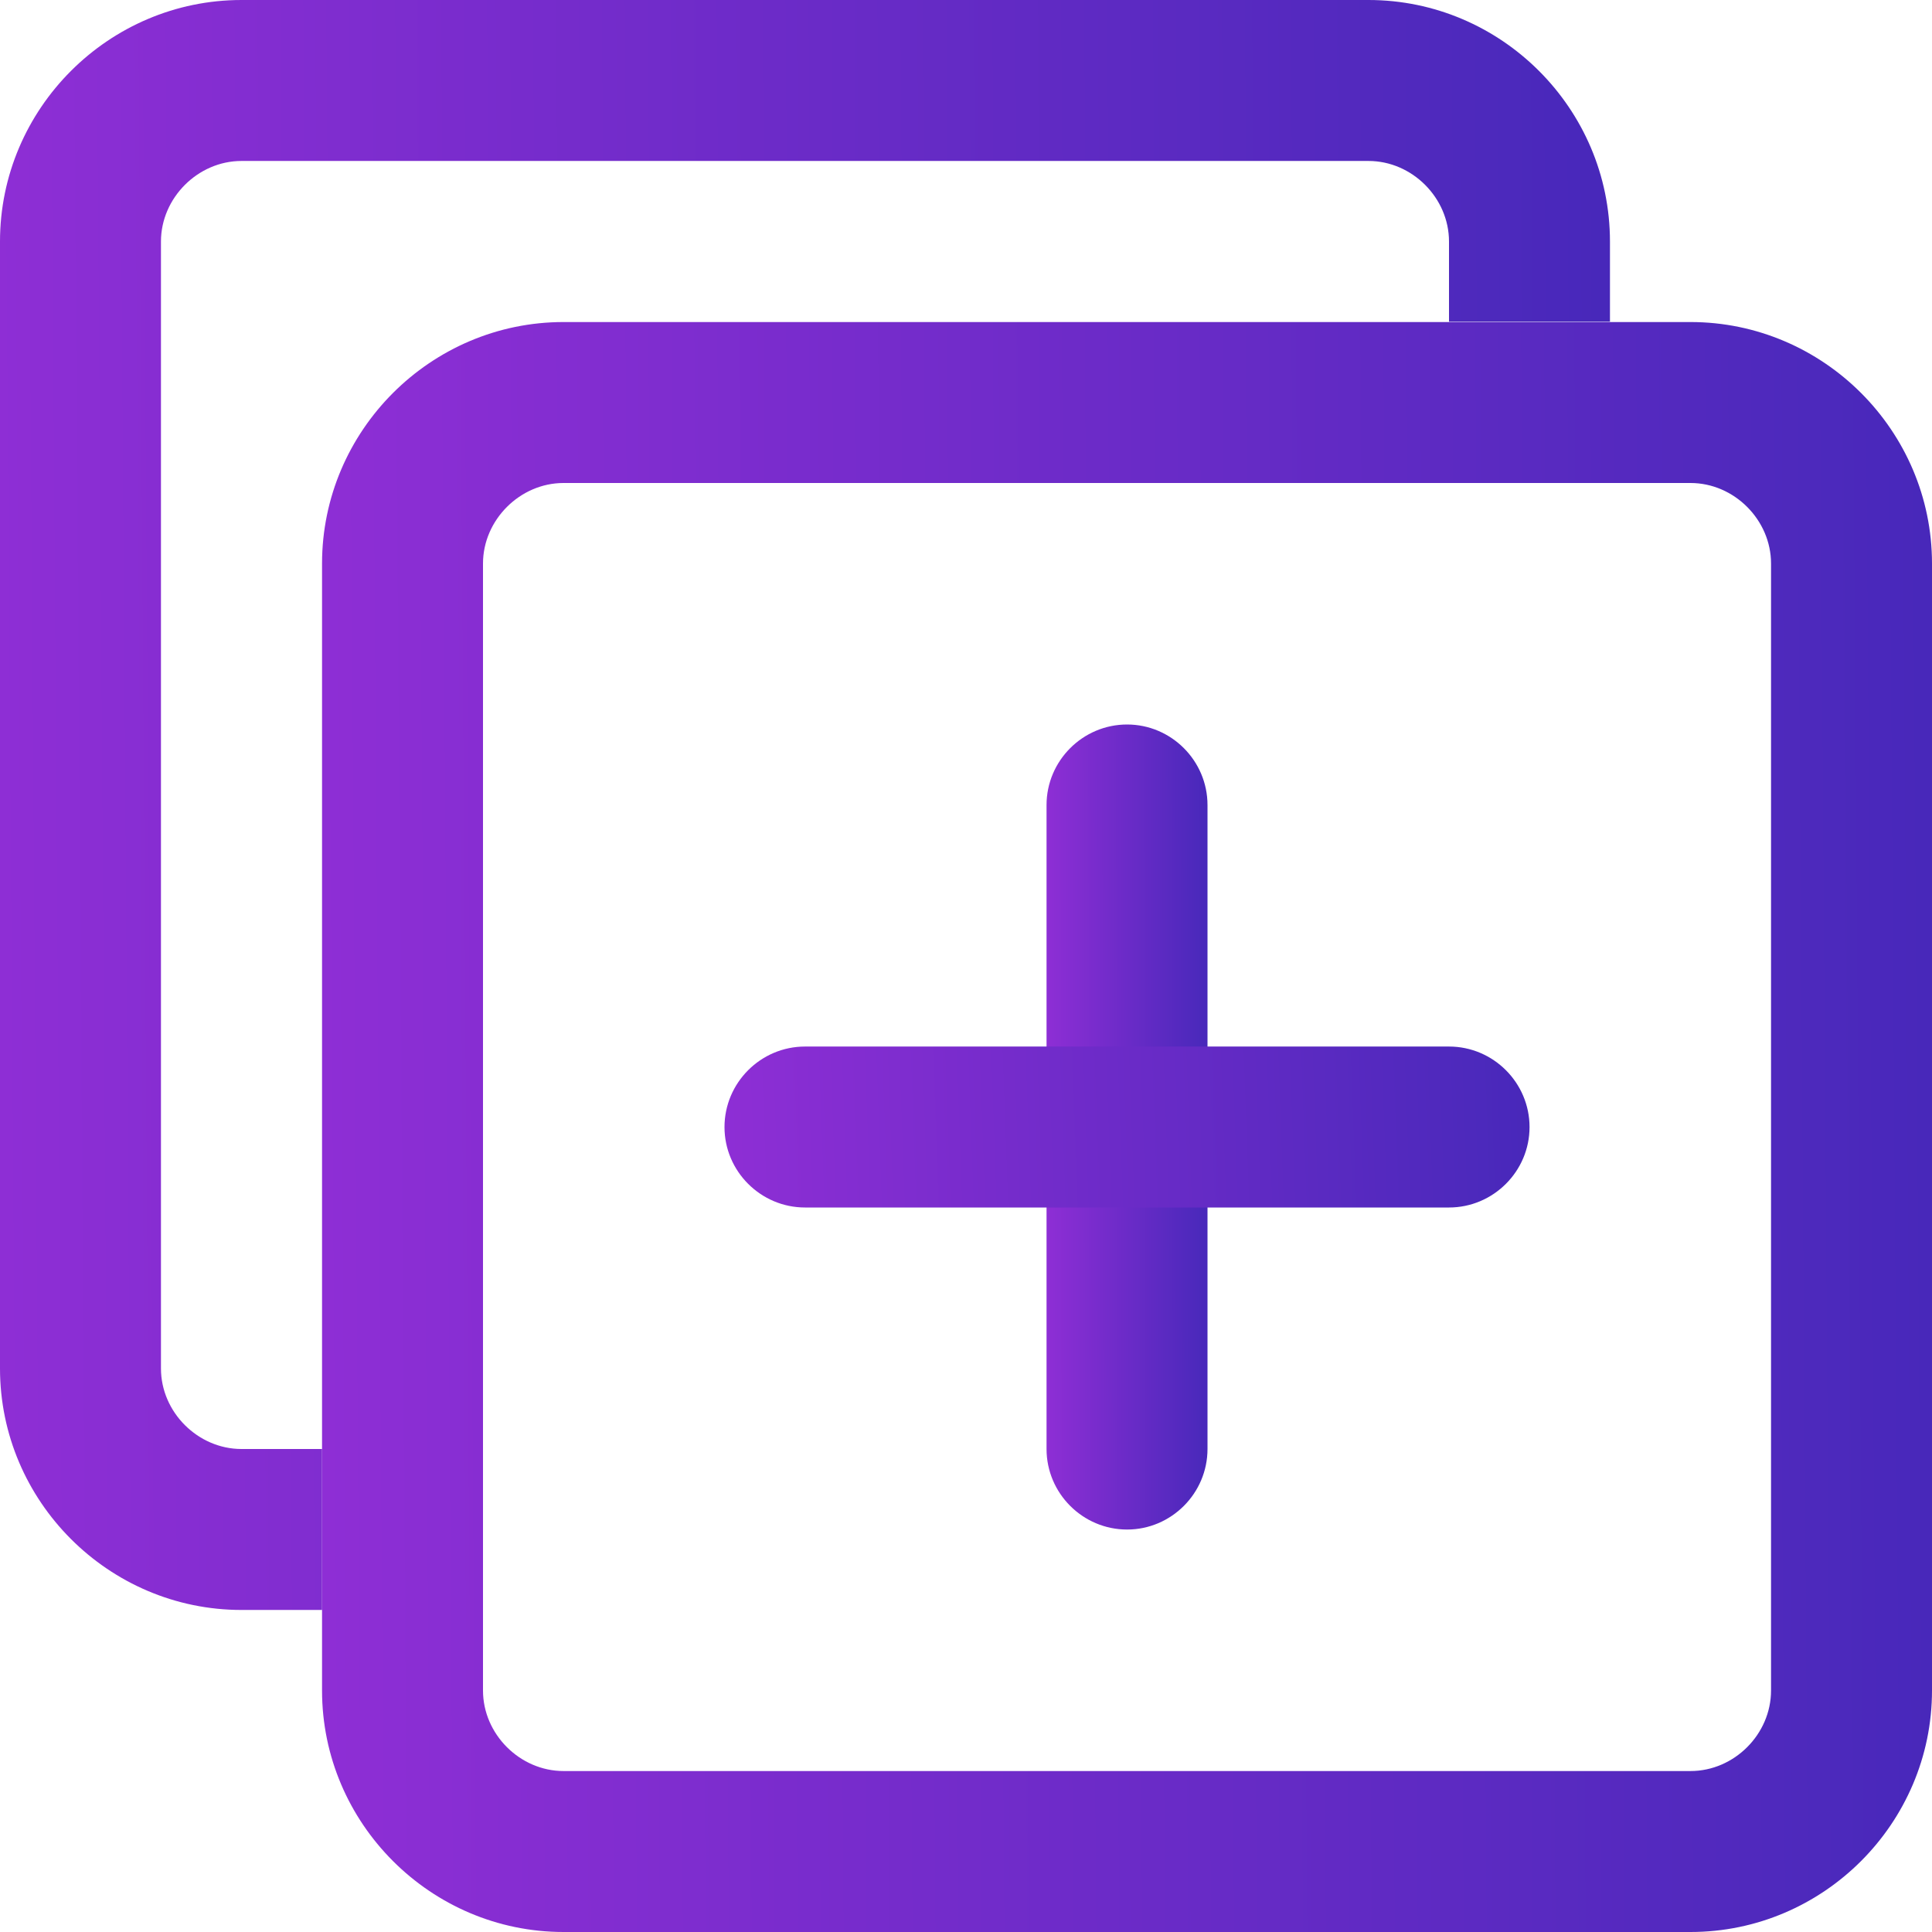 <svg width="16" height="16" viewBox="0 0 16 16" fill="none" xmlns="http://www.w3.org/2000/svg">
<path d="M14 2.667H4.667C3.567 2.667 2.667 3.567 2.667 4.667V14C2.667 15.1 3.567 16 4.667 16H14C15.1 16 16 15.1 16 14V4.667C16 3.567 15.1 2.667 14 2.667ZM14 4C14.362 4 14.667 4.306 14.667 4.667V14C14.667 14.362 14.362 14.667 14 14.667H4.667C4.306 14.667 4 14.362 4 14V4.667C4 4.306 4.306 4 4.667 4H14Z" fill="url(#paint0_linear_356_2866)"/>
<path d="M2.667 12H2C1.639 12 1.333 11.695 1.333 11.333V2C1.333 1.639 1.639 1.333 2 1.333H11.333C11.695 1.333 12 1.639 12 2V2.664H13.333V2C13.333 0.9 12.433 0 11.333 0H2C0.9 0 0 0.9 0 2V11.333C0 12.433 0.9 13.333 2 13.333H2.667V12Z" fill="url(#paint1_linear_356_2866)"/>
<path d="M8.667 12V6.667C8.667 6.3 8.967 6 9.334 6C9.7 6 10 6.3 10 6.667V12C10 12.367 9.7 12.667 9.334 12.667C8.967 12.667 8.667 12.367 8.667 12Z" fill="url(#paint2_linear_356_2866)"/>
<path d="M12 10H6.667C6.3 10 6 9.7 6 9.334C6 8.967 6.3 8.667 6.667 8.667H12C12.367 8.667 12.667 8.967 12.667 9.334C12.667 9.7 12.367 10 12 10Z" fill="url(#paint3_linear_356_2866)"/>
<defs>
<linearGradient id="paint0_linear_356_2866" x1="16.477" y1="1.139" x2="-1.952" y2="1.272" gradientUnits="userSpaceOnUse">
<stop stop-color="#4528B9"/>
<stop offset="1" stop-color="#A630DE"/>
</linearGradient>
<linearGradient id="paint1_linear_356_2866" x1="13.809" y1="-1.528" x2="-4.619" y2="-1.395" gradientUnits="userSpaceOnUse">
<stop stop-color="#4528B9"/>
<stop offset="1" stop-color="#A630DE"/>
</linearGradient>
<linearGradient id="paint2_linear_356_2866" x1="10.048" y1="5.236" x2="8.205" y2="5.239" gradientUnits="userSpaceOnUse">
<stop stop-color="#4528B9"/>
<stop offset="1" stop-color="#A630DE"/>
</linearGradient>
<linearGradient id="paint3_linear_356_2866" x1="12.905" y1="8.514" x2="3.702" y2="8.847" gradientUnits="userSpaceOnUse">
<stop stop-color="#4528B9"/>
<stop offset="1" stop-color="#A630DE"/>
</linearGradient>
</defs>
</svg>
